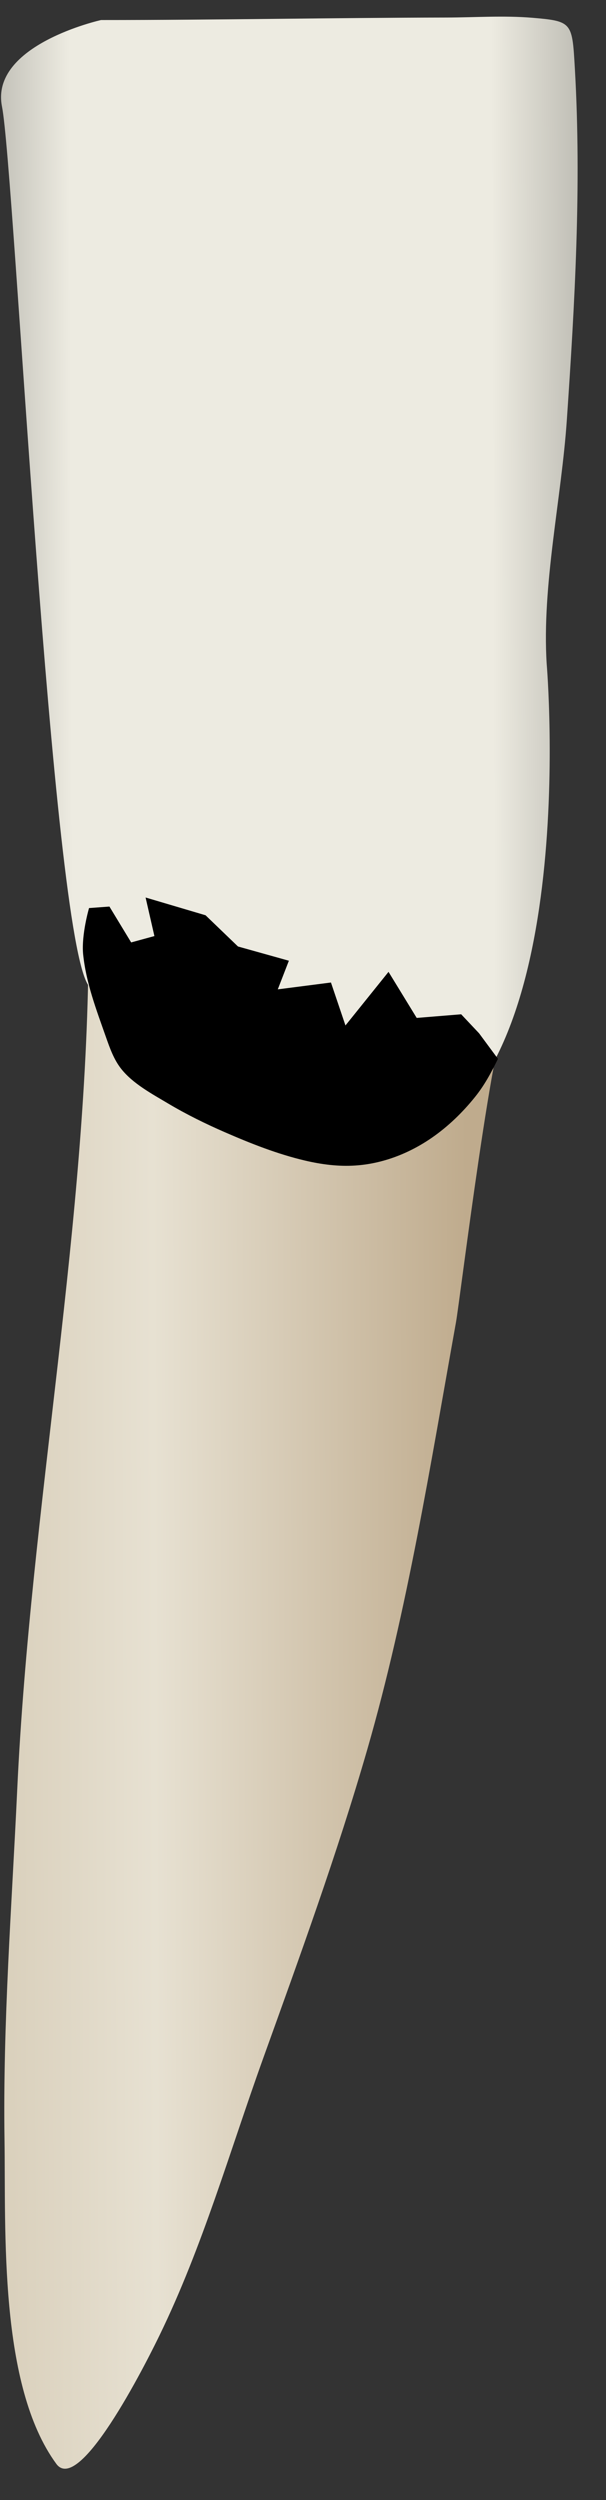 <svg width="16" height="66" viewBox="0 0 16 66" fill="none" xmlns="http://www.w3.org/2000/svg">
<rect x="0" y="0" width="16" height="66" fill="#333333" stroke="none"/>
<path d="M2.339 24.715C2.339 32.249 0.804 39.729 0.454 47.258C0.311 50.326 0.074 53.394 0.119 56.468C0.154 58.904 -0.033 62.968 1.487 65.043C2.13 65.919 4.034 62.017 4.215 61.643C5.355 59.297 6.062 56.803 6.942 54.355C7.913 51.655 8.902 48.939 9.698 46.181C10.759 42.5 11.364 38.667 12.04 34.902C12.145 34.313 13.069 26.731 13.452 26.677C13.449 26.677 4.3 27.983 2.339 24.715Z" fill="url(#paint0_linear_77_4234)"/>
<path d="M14.948 0.674C14.8 0.539 14.537 0.51 14.051 0.469C13.306 0.407 12.534 0.461 11.788 0.463C8.748 0.469 5.708 0.529 2.668 0.529C2.668 0.529 -0.274 1.182 0.053 2.816C0.379 4.451 1.36 24.715 2.341 26.022C3.321 27.33 5.609 31.579 10.511 30.271C15.414 28.964 14.434 17.525 14.434 17.525C14.304 15.453 14.825 13.158 14.966 11.087C15.176 8.012 15.355 4.91 15.179 1.829C15.14 1.153 15.126 0.837 14.948 0.674Z" fill="url(#paint1_linear_77_4234)"/>
<path d="M8.047 30.636C7.322 30.465 6.623 30.188 5.941 29.891C5.429 29.668 4.927 29.421 4.447 29.136C4.02 28.881 3.507 28.609 3.196 28.211C3.003 27.965 2.898 27.663 2.795 27.371C2.543 26.654 2.271 25.945 2.194 25.182C2.148 24.663 2.351 23.972 2.351 23.972L2.889 23.932L3.463 24.879L4.077 24.711L3.844 23.693L5.427 24.162L6.283 24.986L7.627 25.362L7.334 26.118L8.738 25.937L9.121 27.071L10.258 25.656L11.002 26.872L12.176 26.776L12.649 27.278L13.147 27.952C12.968 28.317 12.793 28.648 12.535 28.967C12.21 29.37 11.833 29.736 11.406 30.032C10.809 30.446 10.108 30.721 9.382 30.768C8.934 30.798 8.486 30.74 8.047 30.636Z" fill="black"/>
<defs>
<linearGradient id="paint0_linear_77_4234" x1="12.371" y1="44.905" x2="-3.934" y2="44.964" gradientUnits="userSpaceOnUse">
<stop stop-color="#BFAB8D"/>
<stop offset="0.508" stop-color="#E7E1D2"/>
<stop offset="1" stop-color="#CCBFA6"/>
</linearGradient>
<linearGradient id="paint1_linear_77_4234" x1="17.505" y1="15.455" x2="-2.038" y2="15.526" gradientUnits="userSpaceOnUse">
<stop stop-color="#94938C"/>
<stop offset="0.23" stop-color="#EDEBE1"/>
<stop offset="0.799" stop-color="#EDEBE1"/>
<stop offset="1" stop-color="#94938C"/>
</linearGradient>
</defs>
</svg>
